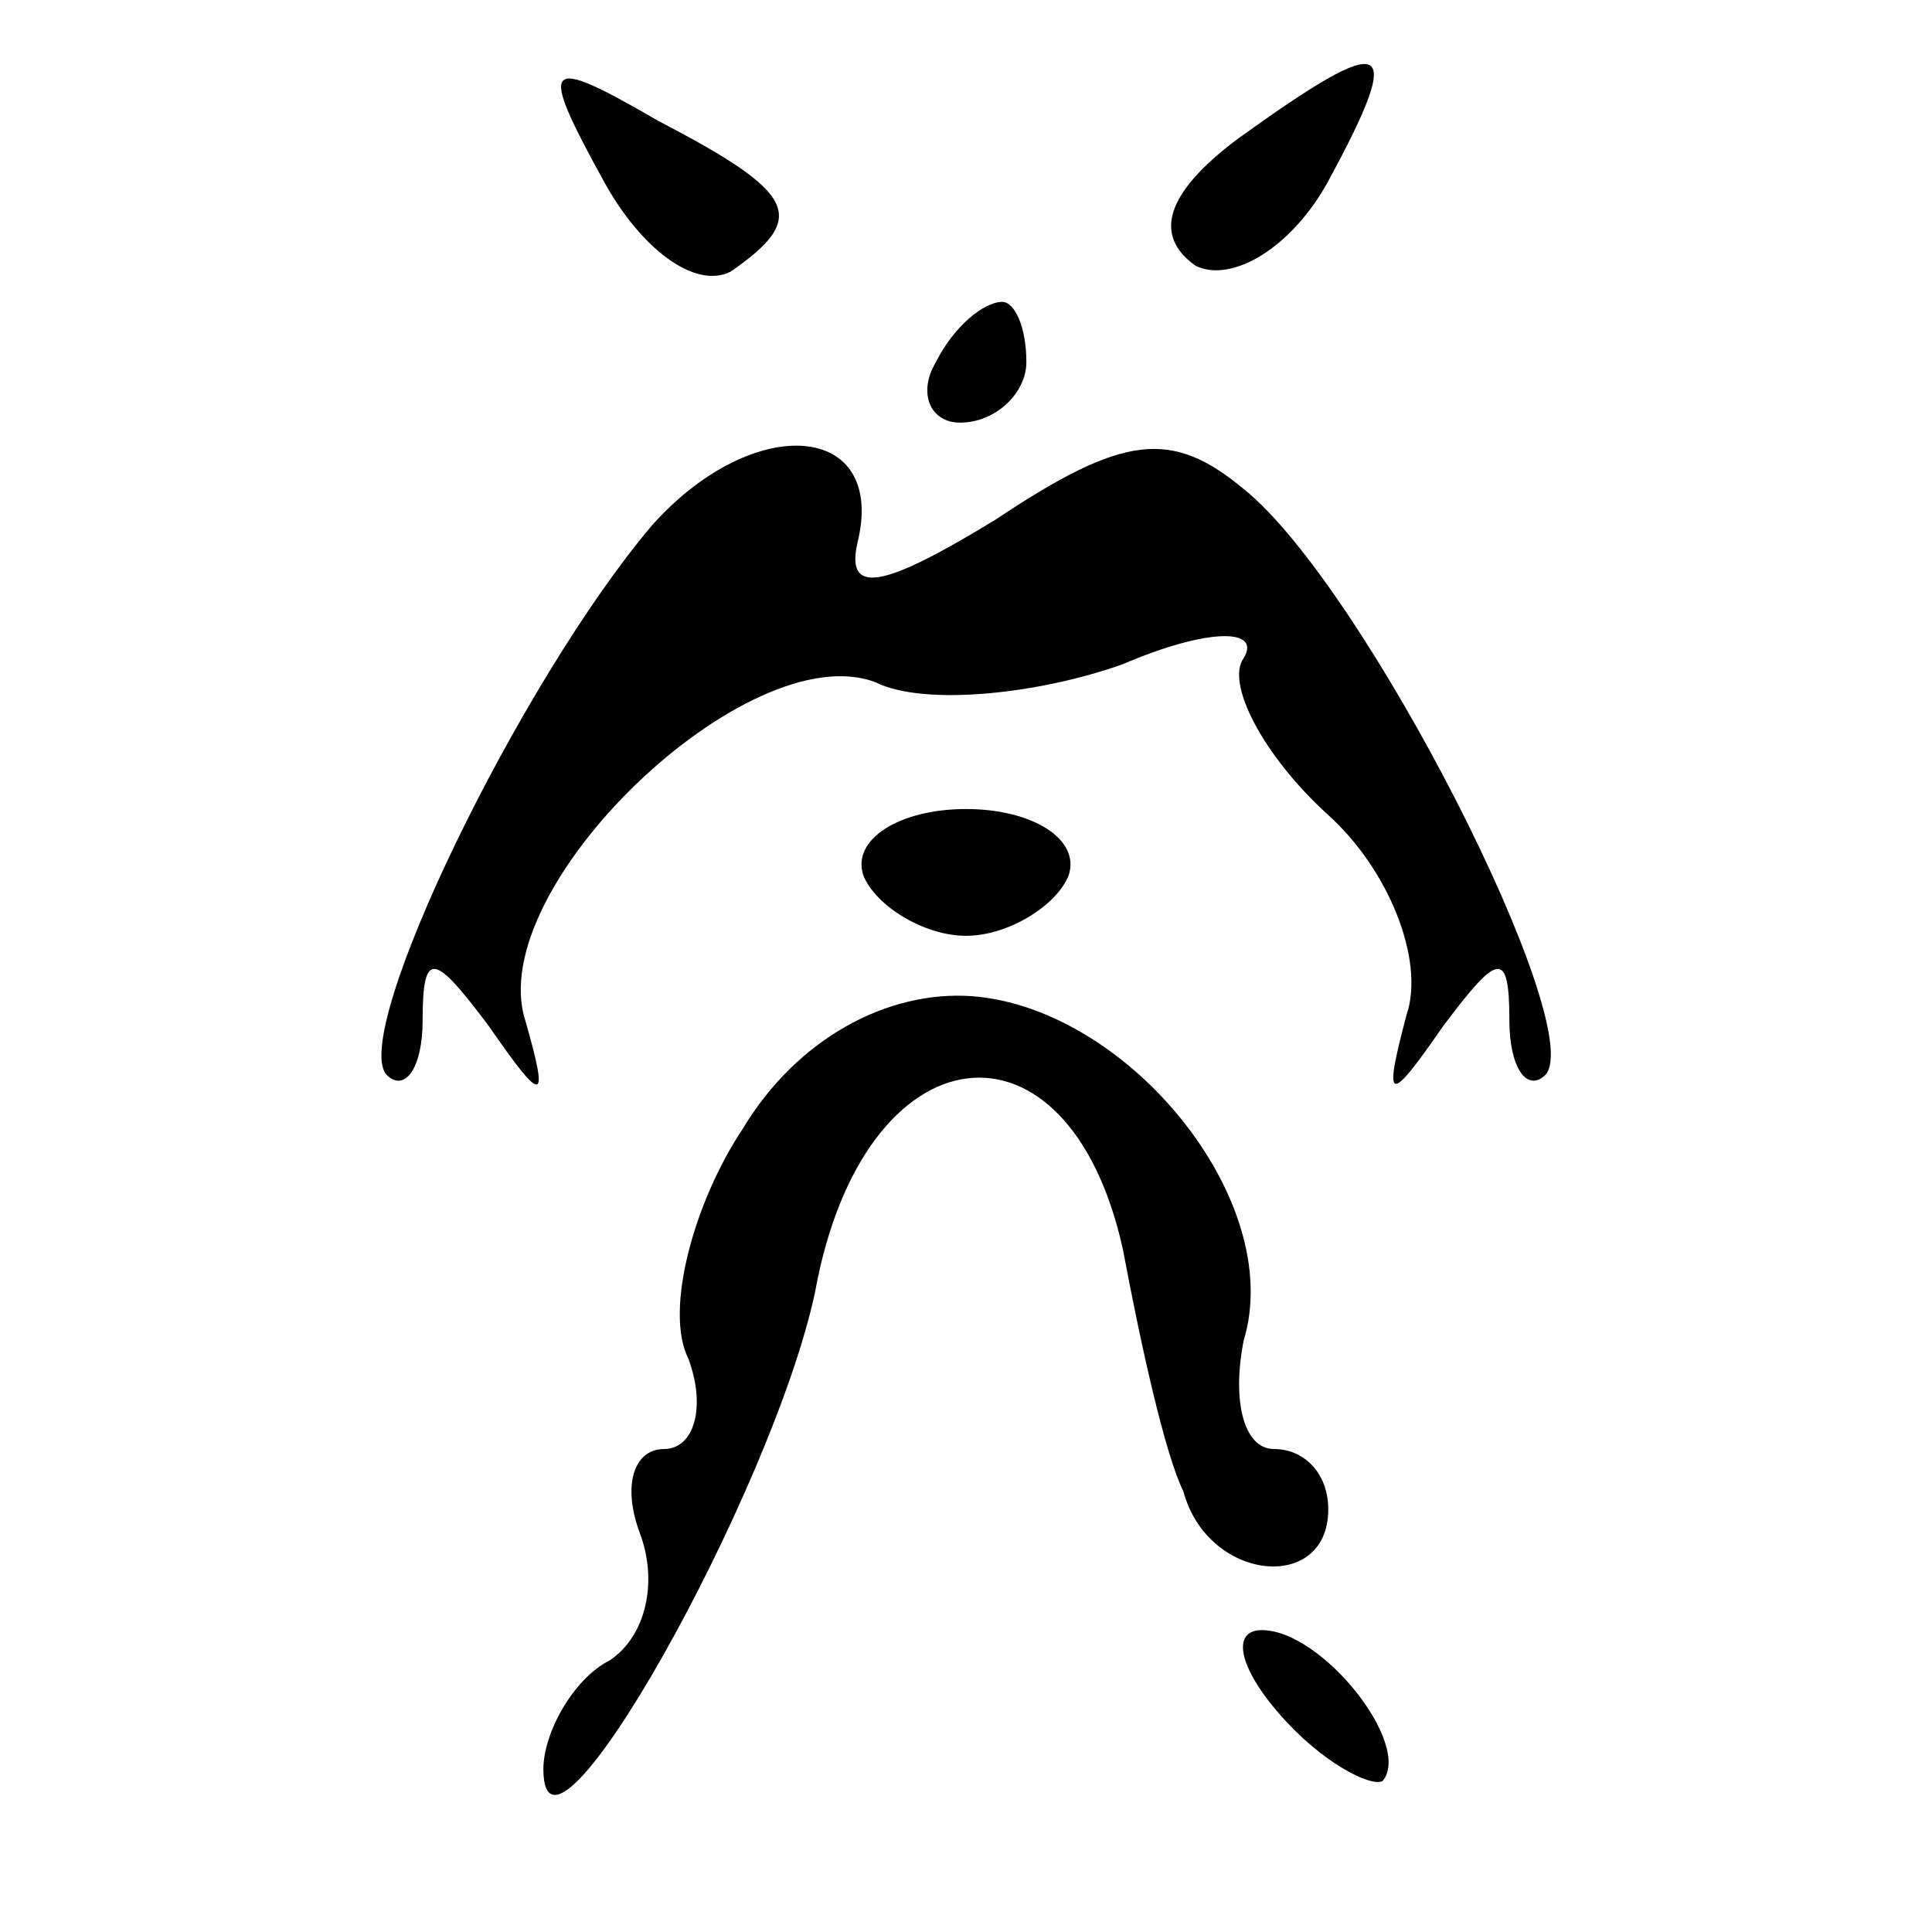 <?xml version="1.0" standalone="no"?>
<!DOCTYPE svg PUBLIC "-//W3C//DTD SVG 20010904//EN"
 "http://www.w3.org/TR/2001/REC-SVG-20010904/DTD/svg10.dtd">
<svg version="1.0" xmlns="http://www.w3.org/2000/svg"
 width="32pt" height="32pt" viewBox="0 0 32 32"
 preserveAspectRatio="xMidYMid meet">
<g transform="translate(0,32) scale(0.1,-0.1)"
fill="#000000" stroke="none">
<path fill="#000000" stroke="none" d="M100 290 c6 -11 15 -18 21 -15 13 9 11
13 -12 25 -19 11 -20 10 -9 -10z"/>
<path fill="#000000" stroke="none" d="M205 297 c-12 -9 -14 -16 -7 -21 6 -3
16 3 22 14 13 24 10 25 -15 7z"/>
<path fill="#000000" stroke="none" d="M155 260 c-3 -5 -1 -10 4 -10 6 0 11 5
11 10 0 6 -2 10 -4 10 -3 0 -8 -4 -11 -10z"/>
<path fill="#000000" stroke="none" d="M108 233 c-22 -26 -50 -84 -44 -91 3
-3 6 1 6 9 0 12 2 11 11 -1 9 -13 10 -13 6 1 -7 22 37 64 58 56 8 -4 27 -2 41
3 14 6 23 6 20 1 -3 -4 3 -16 14 -26 10 -9 16 -24 13 -33 -4 -15 -3 -15 6 -2
9 12 11 13 11 1 0 -8 3 -12 6 -9 7 8 -30 81 -50 97 -12 10 -20 9 -41 -5 -18
-11 -25 -13 -23 -4 5 20 -17 22 -34 3z"/>
<path fill="#000000" stroke="none" d="M143 175 c2 -5 10 -10 17 -10 7 0 15 5
17 10 2 6 -6 11 -17 11 -11 0 -19 -5 -17 -11z"/>
<path fill="#000000" stroke="none" d="M123 133 c-8 -12 -13 -30 -9 -38 3 -8
1 -15 -4 -15 -5 0 -7 -6 -4 -14 3 -8 1 -17 -5 -21 -6 -3 -11 -12 -11 -18 0
-22 38 46 45 79 8 44 42 48 51 7 3 -16 7 -34 10 -40 4 -15 24 -17 24 -3 0 6
-4 10 -9 10 -5 0 -7 8 -5 18 7 23 -19 55 -45 57 -14 1 -29 -7 -38 -22z"/>
<path fill="#000000" stroke="none" d="M212 36 c7 -8 15 -12 17 -11 5 6 -10
25 -20 25 -5 0 -4 -6 3 -14z"/>
</g>
</svg>
